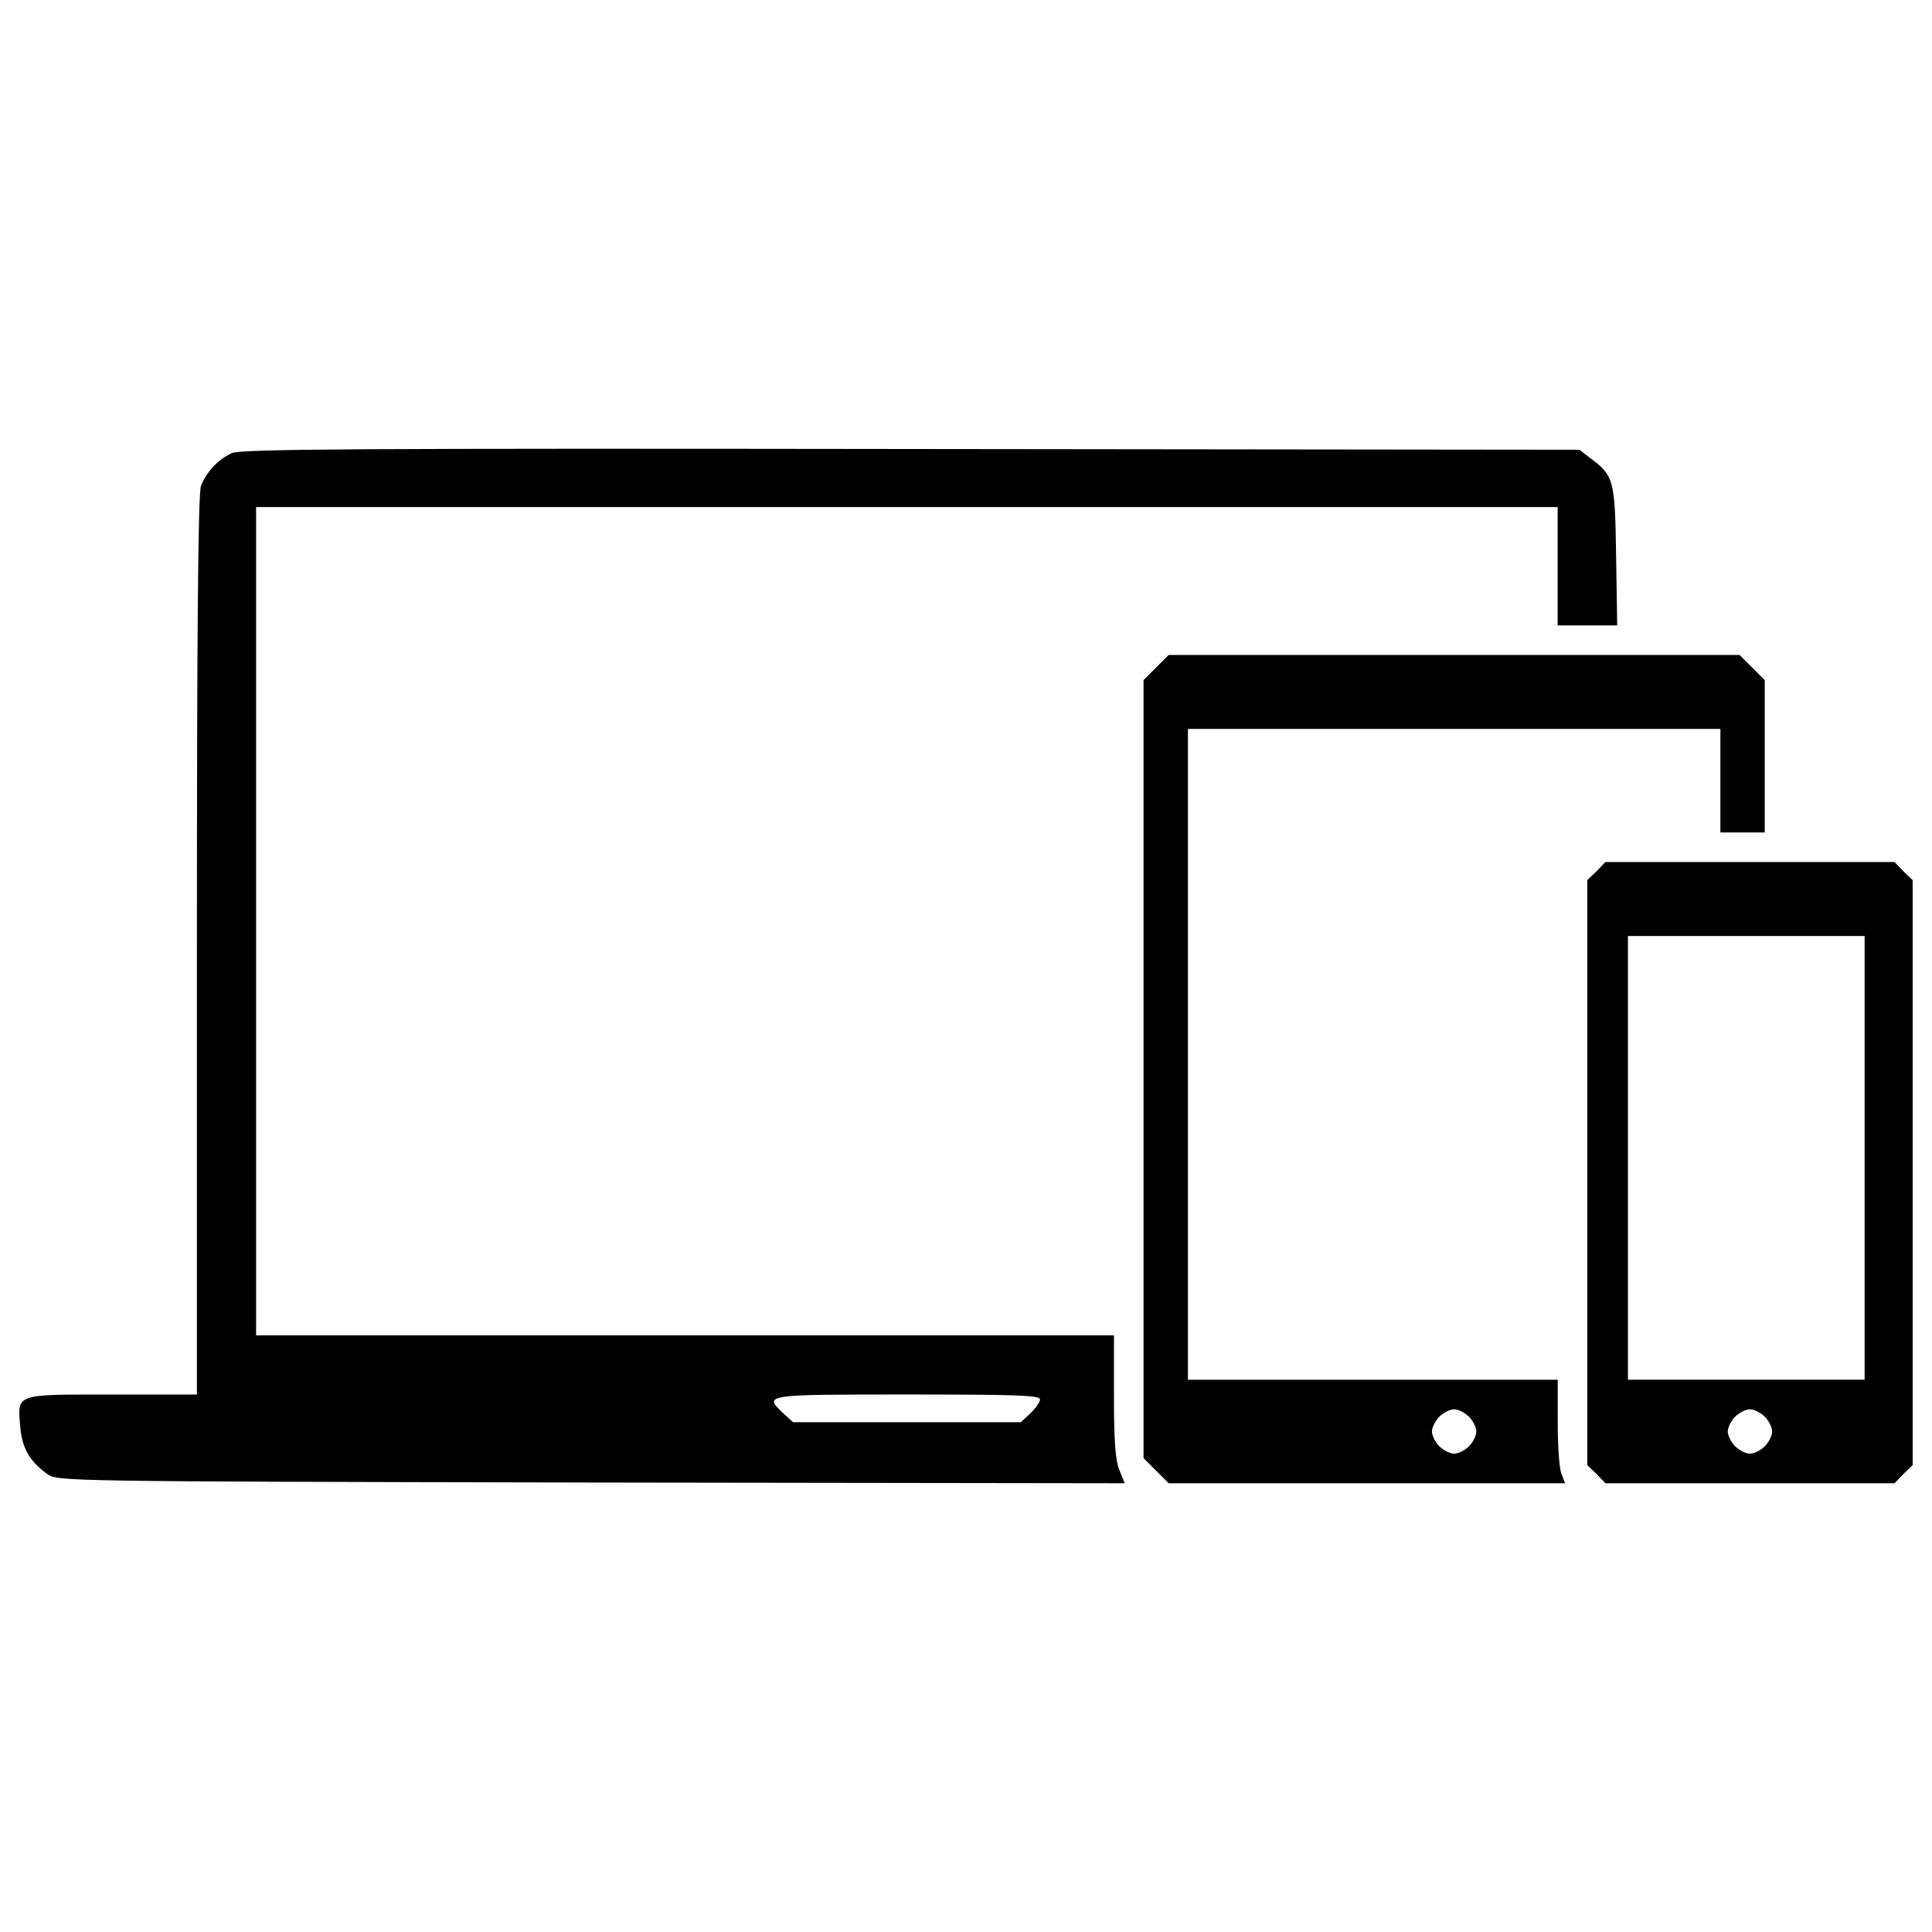 <?xml version="1.0" encoding="utf-8"?>
<!-- Svg Vector Icons : http://www.onlinewebfonts.com/icon -->
<!DOCTYPE svg PUBLIC "-//W3C//DTD SVG 1.1//EN" "http://www.w3.org/Graphics/SVG/1.1/DTD/svg11.dtd">
<svg version="1.1" xmlns="http://www.w3.org/2000/svg" xmlns:xlink="http://www.w3.org/1999/xlink" x="0px" y="0px" viewBox="0 0 1000 1000" enable-background="new 0 0 1000 1000" xml:space="preserve">
<g><g transform="translate(0,511) scale(0.1,-0.1)"><path d="M1201.1,2764.9c-70.8-30.6-134-99.5-160.8-170.3c-15.3-38.3-21.1-779-21.1-2379V-2108H581c-505.3,0-490,5.7-476.6-162.7c9.6-112.9,45.9-179.9,137.8-246.9c51.7-40.2,59.3-40.2,2815.4-45.9l2763.7-3.8l-26.8,67c-21.1,47.9-28.7,149.3-28.7,382.8v315.8H3545.7H1325.5V341.9v2143.6h3368.5h3368.5v-306.2V1873h155h153.1l-5.7,361.7c-5.7,396.2-11.5,413.4-137.8,507.2l-51.7,40.2L4717,2786C1863.3,2789.8,1249,2786,1201.1,2764.9z M5383.1-2132.8c0-15.3-23-45.9-49.8-72.7l-49.8-45.9h-589.5h-589.5l-49.8,45.9c-103.3,97.6-103.3,97.6,639.3,97.6C5252.9-2108,5383.1-2111.8,5383.1-2132.8z"/><path d="M5984.1,1654.9l-65.1-65.1V-423.7v-2013.5l65.1-65.1l65.1-65.1H7075h1025.9l-19.1,49.8c-11.5,26.8-19.1,147.4-19.1,267.9v218.2h-957h-957v1684.3v1684.3h1378h1378v-268V801.2h114.8h114.8v394.3v394.3l-65.1,65.1l-65.1,65.1H7526.7H6049.1L5984.1,1654.9z M7603.3-2222.8c21-21.1,38.3-55.5,38.3-76.6c0-21.1-17.2-55.5-38.3-76.6c-21-21.1-55.5-38.3-76.6-38.3s-55.5,17.2-76.6,38.3c-21,21.1-38.3,55.5-38.3,76.6c0,21,17.2,55.5,38.3,76.6c21,21.1,55.5,38.3,76.6,38.3S7582.2-2201.7,7603.3-2222.8z"/><path d="M8263.6,600.3l-47.9-45.9V-959.6v-1513.9l47.9-45.9l45.9-47.8h748.3h748.3l45.9,47.8l47.9,45.9v1513.9V554.3l-47.9,45.9l-45.9,47.9h-748.3h-748.3L8263.6,600.3z M9651.2-883v-1148.4h-612.5h-612.5V-883V265.3h612.5h612.5V-883z M9134.4-2222.8c21-21.1,38.3-55.5,38.3-76.6c0-21.1-17.2-55.5-38.3-76.6c-21.1-21.1-55.5-38.3-76.6-38.3s-55.5,17.2-76.6,38.3c-21,21.1-38.3,55.5-38.3,76.6c0,21,17.2,55.5,38.3,76.6c21.1,21.1,55.5,38.3,76.6,38.3S9113.4-2201.7,9134.4-2222.8z"/></g></g>
</svg>